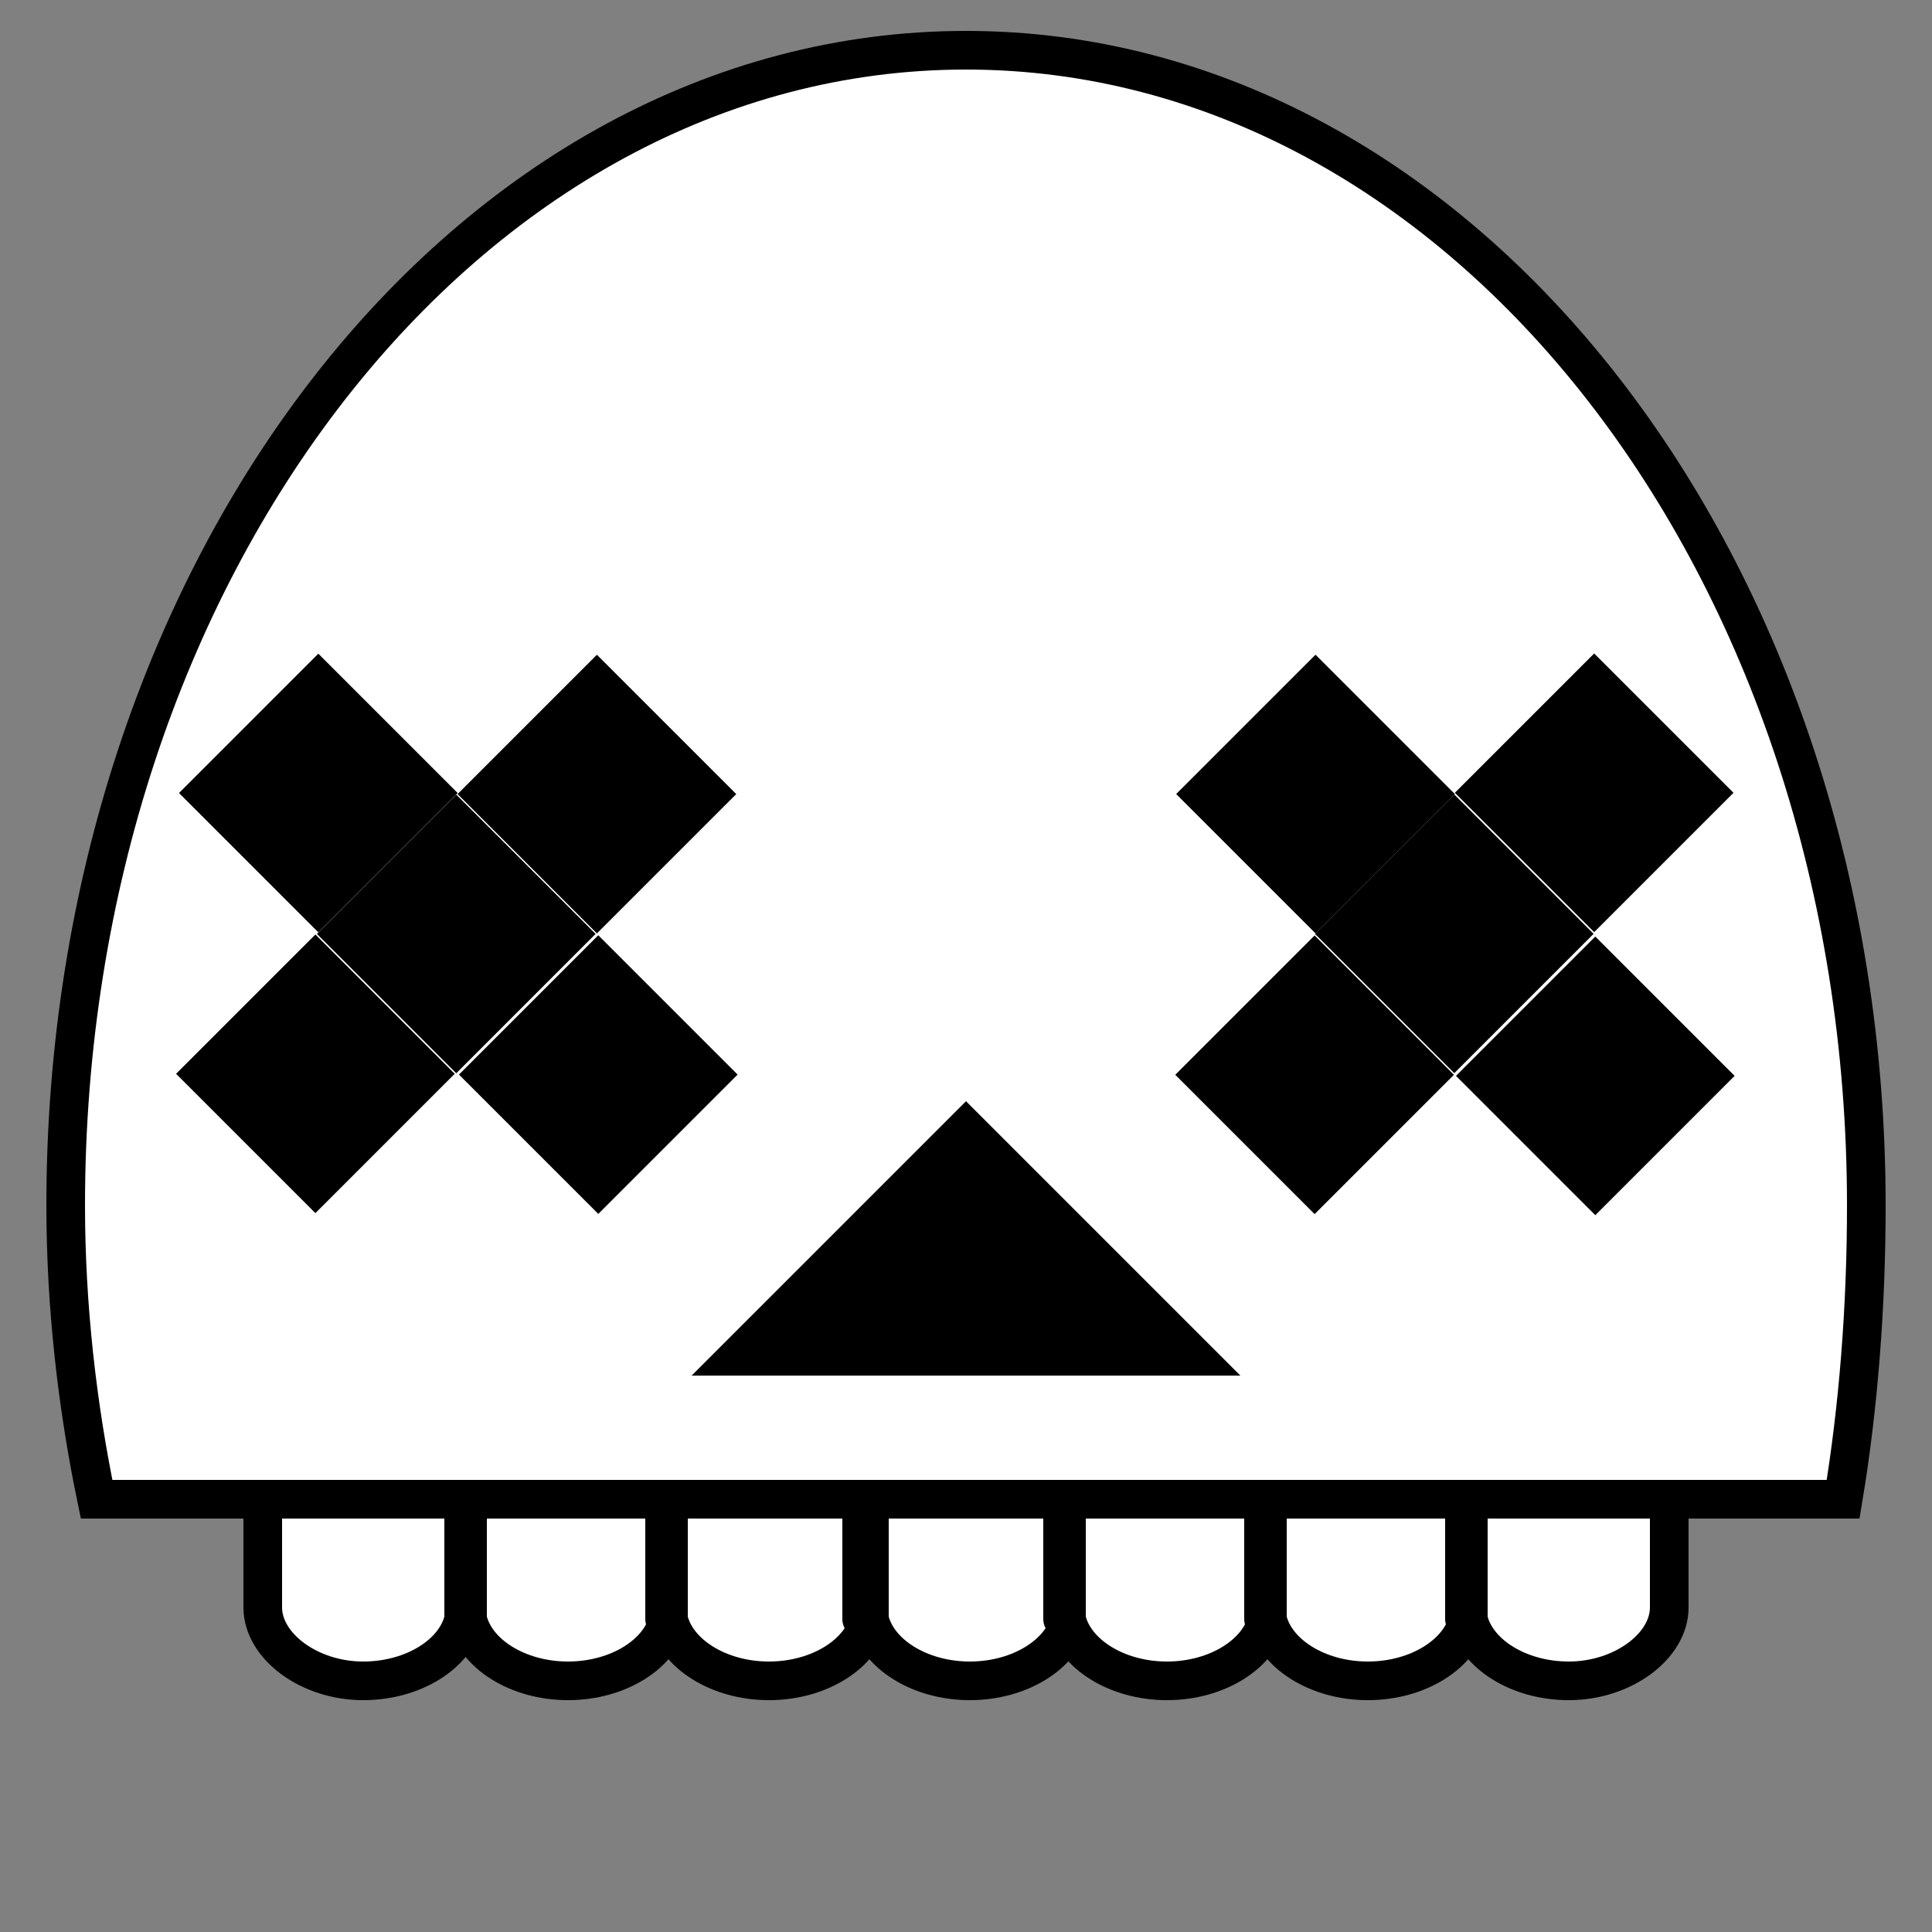 <?xml version="1.0" encoding="utf-8"?>
<!-- Generator: Adobe Illustrator 18.1.1, SVG Export Plug-In . SVG Version: 6.00 Build 0)  -->
<svg version="1.1" id="Layer_1" xmlns="http://www.w3.org/2000/svg" xmlns:xlink="http://www.w3.org/1999/xlink" x="0px" y="0px"
	 viewBox="0 0 50 50" enable-background="new 0 0 50 50" xml:space="preserve">
<rect x="0" y="0" width="50" height="50" fill="#808080" stroke="none"/>
<g>
	<path fill="#FFFFFF" stroke="#000000" stroke-miterlimit="10" d="M48.3,31.2C48.3,14.7,37.9,1.3,25,1.3S1.7,14.7,1.7,31.2
		c0,2.6,0.3,5.2,0.8,7.6h45.2C48.1,36.4,48.3,33.8,48.3,31.2z"/>
</g>
<g>
	<path fill="#FFFFFF" stroke="#000000" stroke-linecap="round" stroke-linejoin="round" stroke-miterlimit="10" d="M12,38.8H6.8v2.8
		c0,1,1.2,1.9,2.6,1.9c1.3,0,2.4-0.7,2.6-1.6c0-0.1,0-0.2,0-0.3V38.8z"/>
	<path fill="#FFFFFF" stroke="#000000" stroke-linecap="round" stroke-linejoin="round" stroke-miterlimit="10" d="M17.2,38.8h-5.1
		v2.8c0,0.1,0,0.2,0,0.3c0.2,0.9,1.3,1.6,2.6,1.6s2.4-0.7,2.6-1.6c0-0.1,0-0.2,0-0.3V38.8z"/>
	<path fill="#FFFFFF" stroke="#000000" stroke-linecap="round" stroke-linejoin="round" stroke-miterlimit="10" d="M12.1,38.8
		L12.1,38.8L12,41.6c0,0.1,0,0.2,0,0.3c0-0.1,0-0.2,0-0.3V38.8z"/>
	<path fill="#FFFFFF" stroke="#000000" stroke-linecap="round" stroke-linejoin="round" stroke-miterlimit="10" d="M22.4,38.8h-5.1
		v2.8c0,0.1,0,0.2,0,0.3c0.2,0.9,1.3,1.6,2.6,1.6c1.3,0,2.4-0.7,2.6-1.6c0-0.1,0-0.2,0-0.3V38.8z"/>
	<path fill="#FFFFFF" stroke="#000000" stroke-linecap="round" stroke-linejoin="round" stroke-miterlimit="10" d="M17.3,38.8
		L17.3,38.8l-0.1,2.8c0,0.1,0,0.2,0,0.3c0-0.1,0-0.2,0-0.3V38.8z"/>
	<path fill="#FFFFFF" stroke="#000000" stroke-linecap="round" stroke-linejoin="round" stroke-miterlimit="10" d="M27.6,38.8h-5.1
		v2.8c0,0.1,0,0.2,0,0.3c0.2,0.9,1.3,1.6,2.6,1.6c1.3,0,2.4-0.7,2.6-1.6c0-0.1,0-0.2,0-0.3V38.8z"/>
	<path fill="#FFFFFF" stroke="#000000" stroke-linecap="round" stroke-linejoin="round" stroke-miterlimit="10" d="M22.4,38.8
		L22.4,38.8l-0.1,2.8c0,0.1,0,0.2,0,0.3c0-0.1,0-0.2,0-0.3V38.8z"/>
	<path fill="#FFFFFF" stroke="#000000" stroke-linecap="round" stroke-linejoin="round" stroke-miterlimit="10" d="M32.7,38.8h-5.1
		v2.8c0,0.1,0,0.2,0,0.3c0.2,0.9,1.3,1.6,2.6,1.6c1.3,0,2.4-0.7,2.6-1.6c0-0.1,0-0.2,0-0.3V38.8z"/>
	<path fill="#FFFFFF" stroke="#000000" stroke-linecap="round" stroke-linejoin="round" stroke-miterlimit="10" d="M27.6,38.8
		L27.6,38.8l-0.1,2.8c0,0.1,0,0.2,0,0.3c0-0.1,0-0.2,0-0.3V38.8z"/>
	<path fill="#FFFFFF" stroke="#000000" stroke-linecap="round" stroke-linejoin="round" stroke-miterlimit="10" d="M37.9,38.8h-5.1
		v2.8c0,0.1,0,0.2,0,0.3c0.2,0.9,1.3,1.6,2.6,1.6h0c1.3,0,2.4-0.7,2.6-1.6c0-0.1,0-0.2,0-0.3V38.8z"/>
	<path fill="#FFFFFF" stroke="#000000" stroke-linecap="round" stroke-linejoin="round" stroke-miterlimit="10" d="M32.8,38.8
		L32.8,38.8l-0.1,2.8c0,0.1,0,0.2,0,0.3c0-0.1,0-0.2,0-0.3V38.8z"/>
	<path fill="#FFFFFF" stroke="#000000" stroke-linecap="round" stroke-linejoin="round" stroke-miterlimit="10" d="M38,41.6
		c0,0.1,0,0.2,0,0.3c0.2,0.9,1.3,1.6,2.6,1.6c1.4,0,2.6-0.9,2.6-1.9v-2.8H38V41.6z"/>
	<path fill="#FFFFFF" stroke="#000000" stroke-linecap="round" stroke-linejoin="round" stroke-miterlimit="10" d="M38,38.8L38,38.8
		l-0.1,2.8c0,0.1,0,0.2,0,0.3c0-0.1,0-0.2,0-0.3V38.8z"/>
</g>
<rect x="12.9" y="25.2" transform="matrix(-0.707 0.707 -0.707 -0.707 46.026 36.506)" width="5.1" height="5.1"/>
<rect x="5.7" y="18" transform="matrix(0.707 -0.707 0.707 0.707 -12.123 11.827)" width="5.1" height="5.1"/>
<rect x="5.7" y="25.2" transform="matrix(-0.707 -0.707 0.707 -0.707 -5.624 53.242)" width="5.1" height="5.1"/>
<rect x="12.9" y="18" transform="matrix(0.707 -0.707 0.707 0.707 -10.004 16.945)" width="5.1" height="5.1"/>
<rect x="9.3" y="21.6" transform="matrix(-0.707 -0.707 0.707 -0.707 3.112 49.622)" width="5.1" height="5.1"/>
<rect x="31.5" y="18" transform="matrix(0.707 -0.707 0.707 0.707 -4.557 30.094)" width="5.1" height="5.1"/>
<rect x="38.7" y="25.2" transform="matrix(-0.707 -0.707 0.707 -0.707 50.831 76.626)" width="5.1" height="5.1"/>
<rect x="38.7" y="18" transform="matrix(0.707 0.707 -0.707 0.707 26.622 -23.175)" width="5.1" height="5.1"/>
<rect x="31.5" y="25.2" transform="matrix(-0.707 -0.707 0.707 -0.707 38.476 71.508)" width="5.1" height="5.1"/>
<rect x="35.1" y="21.6" transform="matrix(0.707 -0.707 0.707 0.707 -6.056 33.712)" width="5.1" height="5.1"/>
<polygon points="25,28.5 17.9,35.6 32.1,35.6 "/>
</svg>
